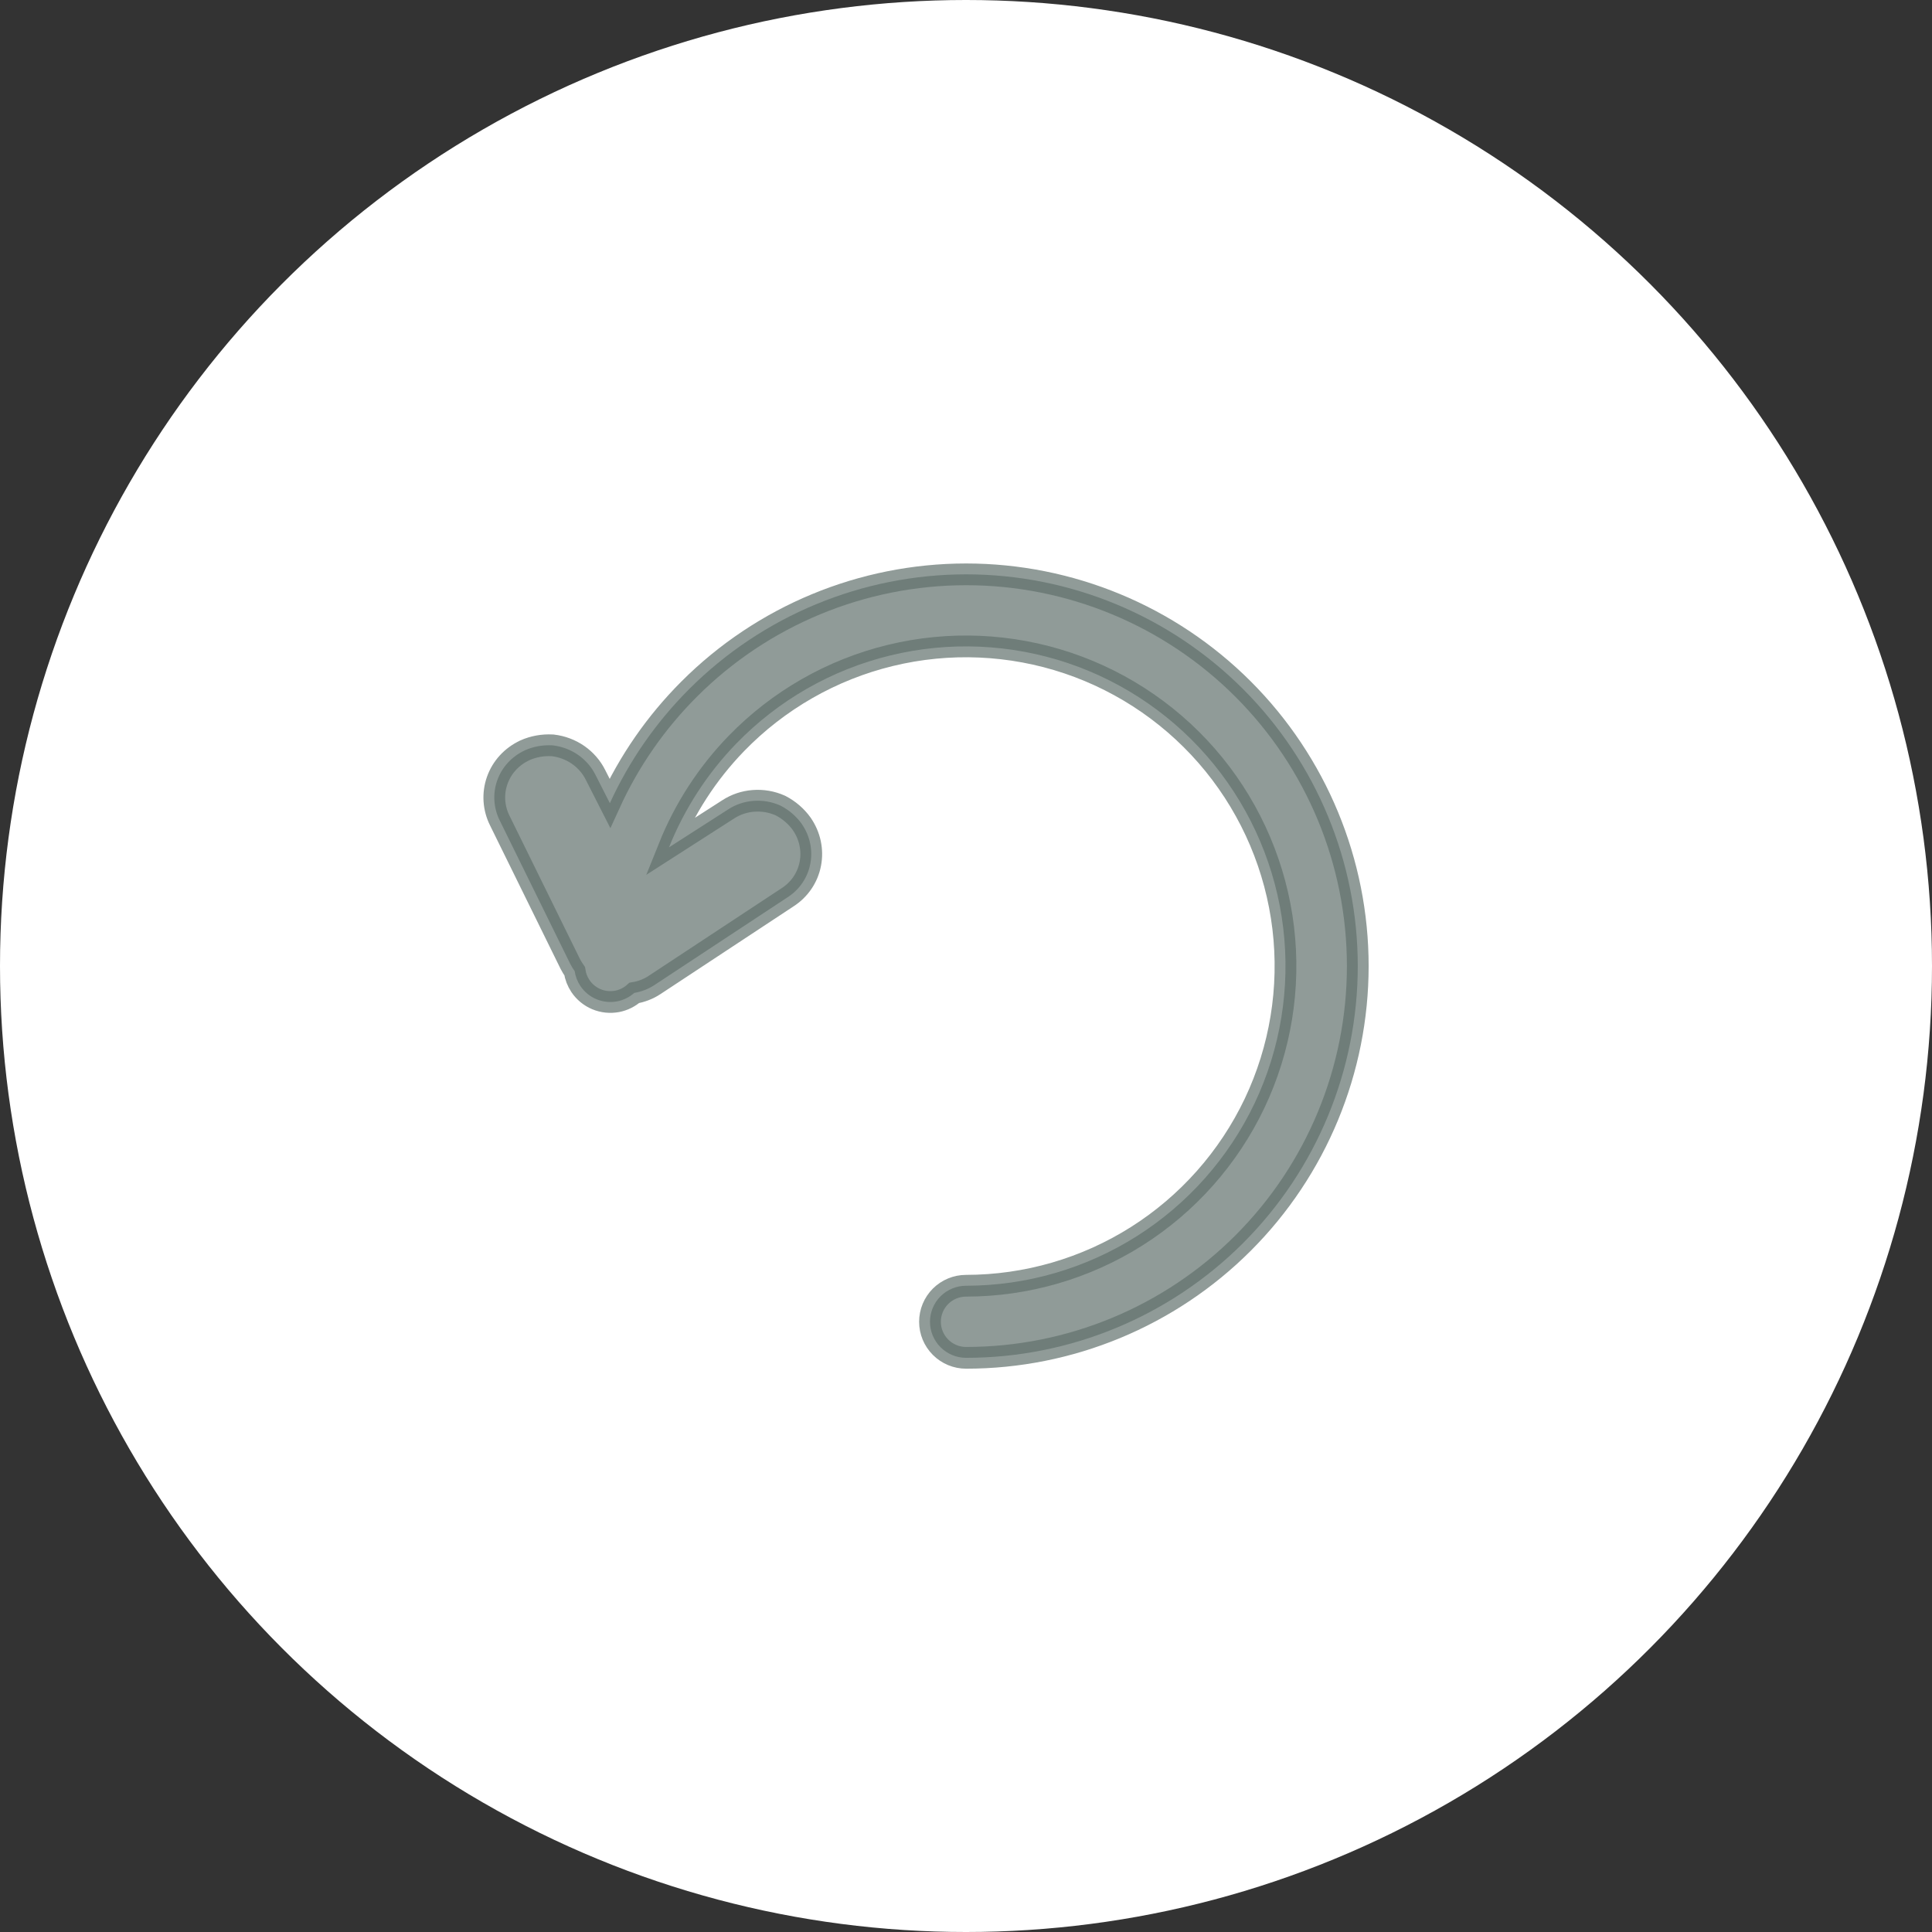 <svg width="36" height="36" viewBox="0 0 36 36" fill="none" xmlns="http://www.w3.org/2000/svg">
<rect x="0" y="0" width="36" height="36" fill="#333333" stroke="none"/>
<circle cx="18" cy="18" r="18" fill="white"/>
<path d="M18.001 10.702L18.001 10.702C16.065 10.703 14.209 11.472 12.841 12.841C12.22 13.462 11.722 14.183 11.364 14.966L11.098 14.443C11.024 14.292 10.911 14.163 10.772 14.066C10.633 13.97 10.471 13.909 10.302 13.889L10.302 13.889L10.289 13.888C10.114 13.879 9.939 13.91 9.78 13.981L9.78 13.981L9.777 13.983C9.537 14.095 9.352 14.295 9.265 14.542C9.178 14.789 9.196 15.059 9.314 15.293L10.625 17.959L10.625 17.959L10.626 17.961C10.65 18.008 10.678 18.054 10.708 18.096C10.723 18.195 10.759 18.289 10.815 18.373C10.888 18.482 10.992 18.568 11.114 18.619C11.236 18.67 11.37 18.683 11.5 18.659C11.618 18.636 11.729 18.581 11.819 18.501C11.952 18.479 12.08 18.43 12.195 18.355L12.195 18.355L12.196 18.354L14.676 16.719C14.897 16.577 15.05 16.353 15.099 16.096C15.149 15.839 15.091 15.572 14.941 15.355L14.941 15.355L14.939 15.351C14.837 15.21 14.703 15.094 14.547 15.013L14.547 15.013L14.536 15.008C14.38 14.939 14.21 14.91 14.04 14.923C13.872 14.935 13.709 14.99 13.568 15.082L12.466 15.789C12.753 15.073 13.177 14.416 13.718 13.857C14.501 13.049 15.498 12.478 16.591 12.213C17.685 11.947 18.832 11.997 19.899 12.356C20.966 12.716 21.909 13.37 22.619 14.243C23.329 15.117 23.777 16.174 23.911 17.291C24.045 18.409 23.86 19.542 23.377 20.559C22.893 21.575 22.132 22.434 21.18 23.036C20.229 23.637 19.127 23.957 18.001 23.958C17.823 23.958 17.652 24.029 17.526 24.154C17.4 24.28 17.329 24.451 17.329 24.629C17.329 24.807 17.4 24.978 17.526 25.104C17.652 25.23 17.823 25.301 18.001 25.301C19.937 25.301 21.794 24.532 23.163 23.163C24.532 21.794 25.3 19.937 25.3 18.001C25.3 16.065 24.532 14.209 23.163 12.84C21.794 11.471 19.937 10.702 18.001 10.702Z" fill="#62716D" stroke="#62716D" stroke-width="0.405" fill-opacity="0.7" stroke-opacity="0.7"/>
</svg>
